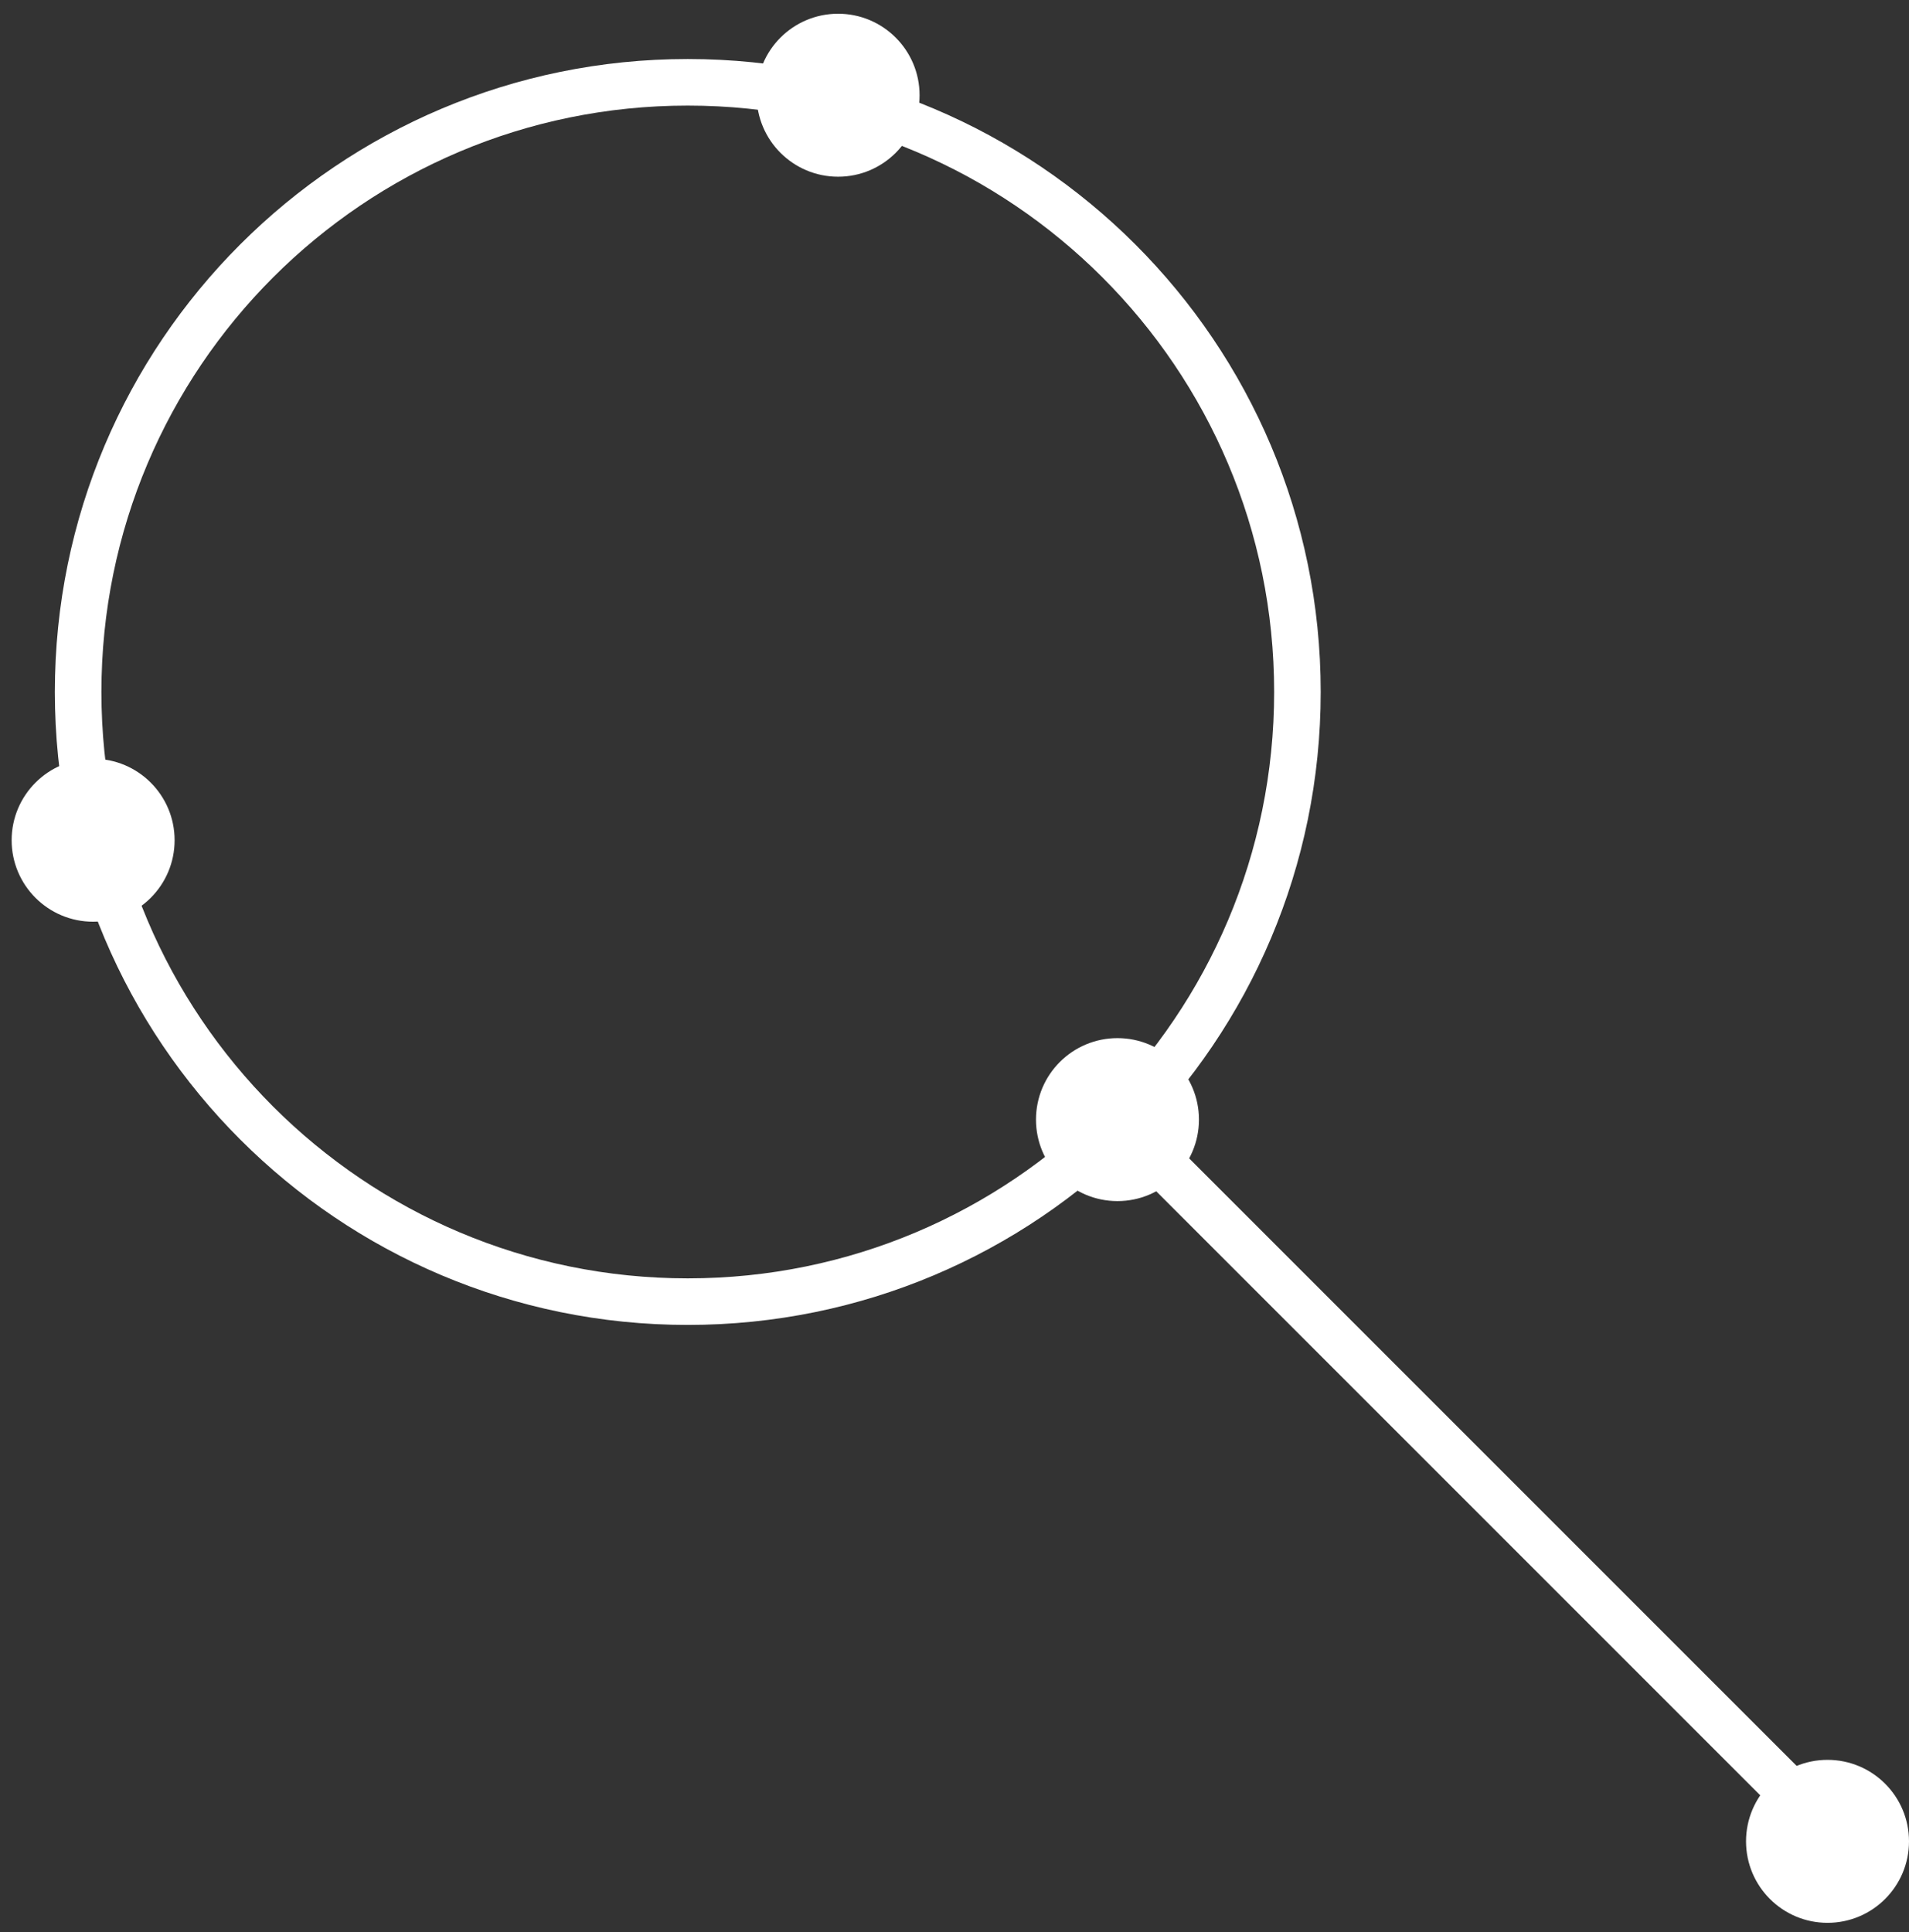 <svg width="82" height="83" xmlns="http://www.w3.org/2000/svg" xmlns:xlink="http://www.w3.org/1999/xlink">
 <rect width="100%" height="100%" fill="#333333" stroke="none"/>
 <!-- Generator: Sketch 51.3 (57544) - http://www.bohemiancoding.com/sketch -->
 <title>basics / search</title>
 <desc>Created with Sketch.</desc>
 <defs>
  <circle id="path-1" cx="47" cy="47" r="3"/>
  <circle id="path-2" cx="77.5" cy="78" r="3"/>
  <circle id="path-3" cx="35" cy="3" r="3"/>
  <circle id="path-4" cx="3" cy="35" r="3"/>
 </defs>
 <g>
  <title>background</title>
  <rect x="-1" y="-1" width="84" height="85" id="canvas_background" fill="none"/>
 </g>
 <g>
  <title>Layer 1</title>
  <g id="Symbols" fill="none" fill-rule="evenodd">
   <g id="4">
    <g id="basics-/-search">
     <path stroke-width="2" d="m55.73,29.722c0,14.462 -11.725,26.187 -26.187,26.187c-14.462,0 -26.187,-11.725 -26.187,-26.187c0,-14.462 11.725,-26.187 26.187,-26.187c14.462,0 26.187,11.725 26.187,26.187z" id="Stroke-1" stroke="#ffffff" stroke-linecap="round" stroke-linejoin="round"/>
     <path stroke-width="2" d="m48.058,48.148l30.587,30.587" id="Stroke-3" stroke="#ffffff" stroke-linecap="round" stroke-linejoin="round"/>
     <g id="Oval-Copy-117" transform="rotate(-90 48,48.09) " stroke="#FFFFFF">
      <circle stroke-width="1.5" stroke-linejoin="square" fill="#ffffff" fill-rule="evenodd" cx="48" cy="48.09" r="2.25" id="svg_1"/>
      <use xlink:href="#path-1" y="1.09" x="1" id="svg_2" fill="#ffffff"/>
     </g>
     <g id="Oval-Copy-118" transform="rotate(-90 78.5,79.09) " stroke="#FFFFFF">
      <circle stroke-width="1.5" stroke-linejoin="square" fill="#ffffff" fill-rule="evenodd" cx="78.5" cy="79.09" r="2.25" id="svg_3"/>
      <use xlink:href="#path-2" y="1.09" x="1" id="svg_4" fill="#ffffff"/>
     </g>
     <g id="Oval-Copy-119" transform="rotate(-90 36,4.09) " stroke="#FFFFFF">
      <circle stroke-width="1.5" stroke-linejoin="square" fill="#ffffff" fill-rule="evenodd" cx="36" cy="4.09" r="2.25" id="svg_5"/>
      <use xlink:href="#path-3" y="1.09" x="1" id="svg_6" fill="#ffffff"/>
     </g>
     <g id="Oval-Copy-120" transform="rotate(-90 4,36.09) " stroke="#FFFFFF">
      <circle stroke-width="1.5" stroke-linejoin="square" fill="#ffffff" fill-rule="evenodd" cx="4" cy="36.09" r="2.25" id="svg_7"/>
      <use xlink:href="#path-4" y="1.09" x="1" id="svg_8" fill="#ffffff"/>
     </g>
    </g>
   </g>
  </g>
 </g>
</svg>